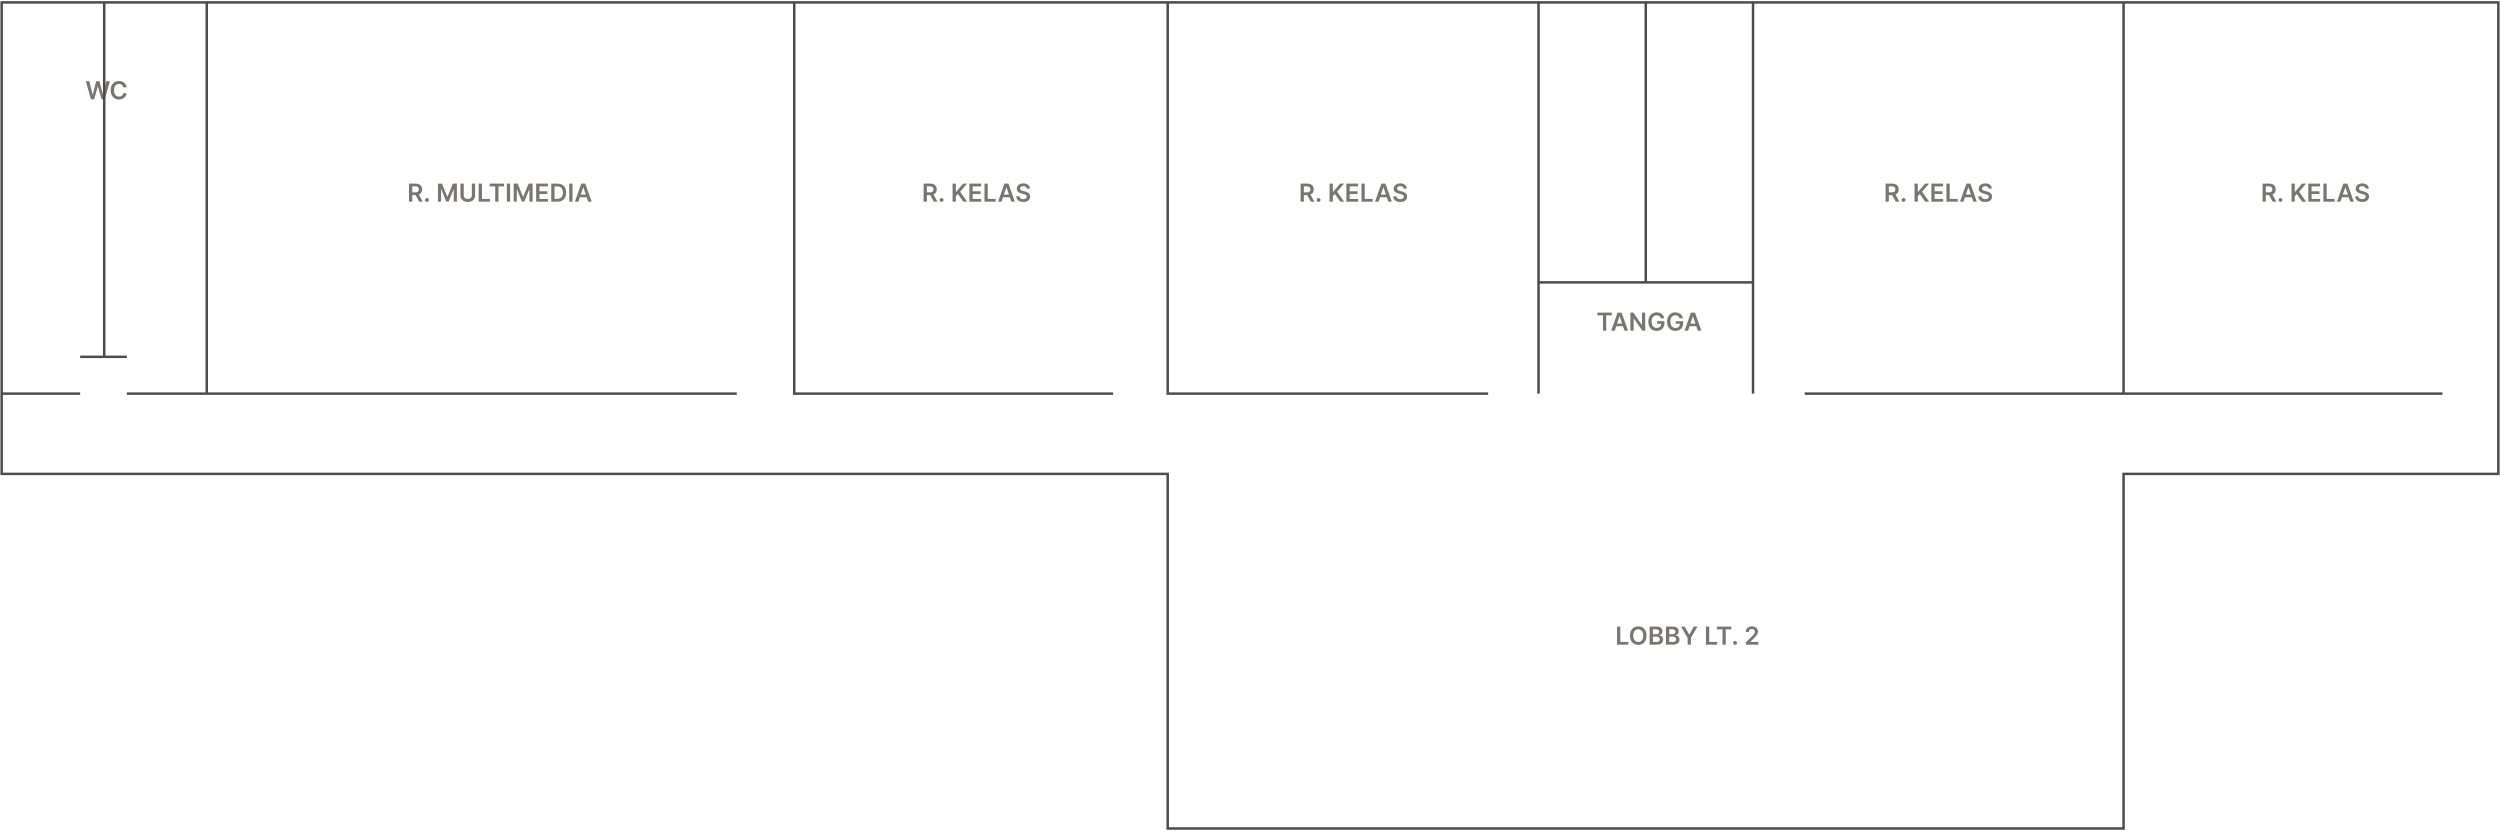 <svg width="2013" height="669" viewBox="0 0 2013 669" fill="none" xmlns="http://www.w3.org/2000/svg">
<path d="M1286.22 253.911V251.702H1297.83V253.911H1293.33V266.248H1290.72V253.911H1286.22ZM1300.17 266.248H1297.36L1302.48 251.702H1305.73L1310.86 266.248H1308.05L1304.16 254.685H1304.05L1300.17 266.248ZM1300.27 260.544H1307.94V262.661H1300.27V260.544ZM1324.73 251.702V266.248H1322.39L1315.53 256.34H1315.41V266.248H1312.78V251.702H1315.14L1321.98 261.617H1322.11V251.702H1324.73ZM1337.35 256.347C1337.23 255.963 1337.06 255.62 1336.86 255.317C1336.65 255.009 1336.41 254.747 1336.12 254.529C1335.83 254.311 1335.51 254.148 1335.14 254.039C1334.77 253.925 1334.37 253.868 1333.93 253.868C1333.15 253.868 1332.45 254.065 1331.84 254.458C1331.23 254.851 1330.75 255.428 1330.4 256.191C1330.05 256.948 1329.88 257.872 1329.88 258.961C1329.88 260.059 1330.05 260.99 1330.4 261.752C1330.75 262.514 1331.23 263.094 1331.84 263.492C1332.46 263.885 1333.17 264.081 1333.99 264.081C1334.73 264.081 1335.36 263.939 1335.9 263.655C1336.45 263.371 1336.87 262.969 1337.16 262.448C1337.46 261.922 1337.6 261.307 1337.6 260.601L1338.2 260.694H1334.25V258.634H1340.15V260.381C1340.15 261.626 1339.89 262.704 1339.36 263.613C1338.83 264.522 1338.1 265.222 1337.17 265.715C1336.24 266.203 1335.18 266.446 1333.97 266.446C1332.63 266.446 1331.46 266.146 1330.44 265.544C1329.43 264.938 1328.65 264.079 1328.08 262.966C1327.51 261.849 1327.23 260.523 1327.23 258.989C1327.23 257.815 1327.4 256.766 1327.73 255.843C1328.07 254.919 1328.53 254.136 1329.14 253.492C1329.74 252.843 1330.44 252.351 1331.25 252.015C1332.06 251.674 1332.94 251.503 1333.89 251.503C1334.7 251.503 1335.45 251.622 1336.15 251.858C1336.84 252.09 1337.46 252.422 1338 252.853C1338.54 253.284 1338.99 253.795 1339.34 254.387C1339.69 254.979 1339.92 255.632 1340.03 256.347H1337.35ZM1352.44 256.347C1352.33 255.963 1352.16 255.62 1351.95 255.317C1351.75 255.009 1351.5 254.747 1351.22 254.529C1350.93 254.311 1350.6 254.148 1350.24 254.039C1349.87 253.925 1349.46 253.868 1349.03 253.868C1348.25 253.868 1347.55 254.065 1346.94 254.458C1346.33 254.851 1345.85 255.428 1345.5 256.191C1345.15 256.948 1344.98 257.872 1344.98 258.961C1344.98 260.059 1345.15 260.99 1345.5 261.752C1345.84 262.514 1346.32 263.094 1346.94 263.492C1347.56 263.885 1348.27 264.081 1349.08 264.081C1349.82 264.081 1350.46 263.939 1351 263.655C1351.55 263.371 1351.97 262.969 1352.26 262.448C1352.55 261.922 1352.7 261.307 1352.7 260.601L1353.3 260.694H1349.35V258.634H1355.25V260.381C1355.25 261.626 1354.98 262.704 1354.45 263.613C1353.92 264.522 1353.19 265.222 1352.27 265.715C1351.34 266.203 1350.27 266.446 1349.07 266.446C1347.73 266.446 1346.55 266.146 1345.54 265.544C1344.53 264.938 1343.74 264.079 1343.18 262.966C1342.61 261.849 1342.33 260.523 1342.33 258.989C1342.33 257.815 1342.5 256.766 1342.83 255.843C1343.16 254.919 1343.63 254.136 1344.23 253.492C1344.84 252.843 1345.54 252.351 1346.35 252.015C1347.16 251.674 1348.04 251.503 1348.99 251.503C1349.8 251.503 1350.55 251.622 1351.24 251.858C1351.94 252.09 1352.56 252.422 1353.1 252.853C1353.64 253.284 1354.09 253.795 1354.44 254.387C1354.79 254.979 1355.02 255.632 1355.13 256.347H1352.44ZM1359.22 266.248H1356.4L1361.52 251.702H1364.78L1369.91 266.248H1367.09L1363.21 254.685H1363.09L1359.22 266.248ZM1359.31 260.544H1366.98V262.661H1359.31V260.544Z" fill="#7B7474"/>
<path d="M329.313 162.399V147.853H334.768C335.885 147.853 336.823 148.048 337.58 148.436C338.342 148.824 338.918 149.369 339.306 150.069C339.699 150.765 339.895 151.577 339.895 152.505C339.895 153.438 339.697 154.248 339.299 154.934C338.906 155.616 338.326 156.144 337.559 156.518C336.792 156.888 335.85 157.072 334.732 157.072H330.847V154.885H334.377C335.03 154.885 335.565 154.795 335.982 154.615C336.399 154.43 336.707 154.163 336.905 153.812C337.109 153.457 337.211 153.022 337.211 152.505C337.211 151.989 337.109 151.549 336.905 151.184C336.702 150.815 336.392 150.536 335.975 150.346C335.558 150.152 335.021 150.055 334.363 150.055H331.948V162.399H329.313ZM336.827 155.808L340.428 162.399H337.488L333.951 155.808H336.827ZM343.791 162.555C343.36 162.555 342.991 162.404 342.683 162.101C342.375 161.798 342.224 161.428 342.229 160.993C342.224 160.567 342.375 160.202 342.683 159.899C342.991 159.596 343.36 159.444 343.791 159.444C344.208 159.444 344.57 159.596 344.878 159.899C345.19 160.202 345.349 160.567 345.354 160.993C345.349 161.282 345.273 161.544 345.126 161.781C344.984 162.018 344.795 162.207 344.558 162.349C344.326 162.487 344.07 162.555 343.791 162.555ZM352.633 147.853H355.858L360.176 158.393H360.346L364.665 147.853H367.889V162.399H365.361V152.406H365.226L361.206 162.356H359.317L355.297 152.385H355.162V162.399H352.633V147.853ZM379.927 147.853H382.562V157.356C382.562 158.398 382.316 159.314 381.824 160.105C381.336 160.896 380.649 161.514 379.764 161.959C378.879 162.399 377.844 162.619 376.66 162.619C375.472 162.619 374.435 162.399 373.55 161.959C372.664 161.514 371.978 160.896 371.49 160.105C371.002 159.314 370.758 158.398 370.758 157.356V147.853H373.393V157.136C373.393 157.742 373.526 158.282 373.791 158.755C374.061 159.229 374.44 159.601 374.927 159.871C375.415 160.136 375.993 160.268 376.66 160.268C377.328 160.268 377.906 160.136 378.393 159.871C378.886 159.601 379.265 159.229 379.53 158.755C379.795 158.282 379.927 157.742 379.927 157.136V147.853ZM385.426 162.399V147.853H388.061V160.19H394.468V162.399H385.426ZM394.26 150.062V147.853H405.865V150.062H401.369V162.399H398.756V150.062H394.26ZM410.737 147.853V162.399H408.102V147.853H410.737ZM413.59 147.853H416.815L421.133 158.393H421.303L425.622 147.853H428.846V162.399H426.318V152.406H426.183L422.163 162.356H420.274L416.254 152.385H416.119V162.399H413.59V147.853ZM431.715 162.399V147.853H441.176V150.062H434.35V154.011H440.686V156.22H434.35V160.19H441.232V162.399H431.715ZM448.793 162.399H443.864V147.853H448.892C450.336 147.853 451.577 148.145 452.614 148.727C453.656 149.305 454.456 150.136 455.014 151.22C455.573 152.304 455.852 153.602 455.852 155.112C455.852 156.627 455.571 157.929 455.007 159.018C454.449 160.107 453.641 160.943 452.585 161.525C451.534 162.108 450.27 162.399 448.793 162.399ZM446.499 160.119H448.665C449.678 160.119 450.523 159.934 451.201 159.565C451.878 159.191 452.387 158.635 452.727 157.896C453.068 157.153 453.239 156.225 453.239 155.112C453.239 153.999 453.068 153.076 452.727 152.342C452.387 151.603 451.882 151.052 451.215 150.687C450.552 150.318 449.728 150.133 448.743 150.133H446.499V160.119ZM460.991 147.853V162.399H458.356V147.853H460.991ZM465.712 162.399H462.9L468.02 147.853H471.273L476.401 162.399H473.589L469.704 150.836H469.59L465.712 162.399ZM465.805 156.696H473.475V158.812H465.805V156.696Z" fill="#7B7474"/>
<path d="M73.216 79.938L69.11 65.392H71.944L74.565 76.081H74.7L77.498 65.392H80.076L82.882 76.088H83.01L85.63 65.392H88.464L84.359 79.938H81.76L78.848 69.731H78.734L75.815 79.938H73.216ZM101.96 70.3H99.304C99.228 69.864 99.088 69.478 98.885 69.142C98.681 68.801 98.428 68.512 98.125 68.276C97.822 68.039 97.476 67.861 97.088 67.743C96.704 67.62 96.29 67.558 95.845 67.558C95.054 67.558 94.354 67.757 93.743 68.155C93.132 68.548 92.654 69.126 92.308 69.888C91.963 70.645 91.79 71.571 91.79 72.665C91.79 73.778 91.963 74.715 92.308 75.477C92.659 76.235 93.137 76.808 93.743 77.196C94.354 77.579 95.052 77.771 95.838 77.771C96.274 77.771 96.681 77.715 97.06 77.601C97.443 77.483 97.786 77.31 98.089 77.082C98.397 76.855 98.655 76.576 98.864 76.244C99.077 75.913 99.223 75.534 99.304 75.108L101.96 75.122C101.861 75.813 101.645 76.462 101.314 77.068C100.987 77.674 100.559 78.209 100.028 78.673C99.498 79.133 98.878 79.492 98.168 79.753C97.457 80.008 96.669 80.136 95.802 80.136C94.524 80.136 93.383 79.84 92.379 79.249C91.375 78.657 90.585 77.802 90.007 76.685C89.429 75.567 89.141 74.227 89.141 72.665C89.141 71.097 89.432 69.758 90.014 68.645C90.597 67.528 91.39 66.673 92.393 66.081C93.397 65.489 94.534 65.193 95.802 65.193C96.612 65.193 97.365 65.307 98.061 65.534C98.757 65.761 99.377 66.095 99.922 66.535C100.466 66.971 100.914 67.506 101.264 68.141C101.619 68.77 101.851 69.49 101.96 70.3Z" fill="#7B7474"/>
<path d="M743.699 162.399V147.853H749.153C750.271 147.853 751.208 148.048 751.966 148.436C752.728 148.824 753.303 149.369 753.692 150.069C754.085 150.765 754.281 151.577 754.281 152.505C754.281 153.438 754.082 154.248 753.685 154.934C753.292 155.616 752.712 156.144 751.945 156.518C751.178 156.888 750.235 157.072 749.118 157.072H745.233V154.885H748.763C749.416 154.885 749.951 154.795 750.368 154.615C750.785 154.43 751.092 154.163 751.291 153.812C751.495 153.457 751.597 153.022 751.597 152.505C751.597 151.989 751.495 151.549 751.291 151.184C751.088 150.815 750.777 150.536 750.361 150.346C749.944 150.152 749.407 150.055 748.749 150.055H746.334V162.399H743.699ZM751.213 155.808L754.814 162.399H751.874L748.337 155.808H751.213ZM758.177 162.555C757.746 162.555 757.377 162.404 757.069 162.101C756.761 161.798 756.61 161.428 756.614 160.993C756.61 160.567 756.761 160.202 757.069 159.899C757.377 159.596 757.746 159.444 758.177 159.444C758.593 159.444 758.956 159.596 759.263 159.899C759.576 160.202 759.735 160.567 759.739 160.993C759.735 161.282 759.659 161.544 759.512 161.781C759.37 162.018 759.181 162.207 758.944 162.349C758.712 162.487 758.456 162.555 758.177 162.555ZM767.019 162.399V147.853H769.654V154.537H769.832L775.506 147.853H778.724L773.099 154.38L778.773 162.399H775.606L771.266 156.163L769.654 158.067V162.399H767.019ZM780.554 162.399V147.853H790.015V150.062H783.189V154.011H789.524V156.22H783.189V160.19H790.071V162.399H780.554ZM792.703 162.399V147.853H795.338V160.19H801.744V162.399H792.703ZM806.446 162.399H803.633L808.754 147.853H812.007L817.135 162.399H814.322L810.437 150.836H810.323L806.446 162.399ZM806.538 156.696H814.208V158.812H806.538V156.696ZM826.721 151.852C826.655 151.232 826.375 150.749 825.883 150.403C825.395 150.058 824.761 149.885 823.979 149.885C823.43 149.885 822.959 149.968 822.566 150.133C822.173 150.299 821.872 150.524 821.664 150.808C821.456 151.092 821.349 151.416 821.344 151.781C821.344 152.084 821.413 152.347 821.55 152.569C821.692 152.792 821.884 152.981 822.126 153.138C822.367 153.289 822.635 153.417 822.928 153.521C823.222 153.625 823.518 153.713 823.816 153.784L825.18 154.125C825.729 154.253 826.257 154.425 826.763 154.643C827.275 154.861 827.732 155.136 828.134 155.467C828.541 155.799 828.863 156.199 829.1 156.667C829.337 157.136 829.455 157.685 829.455 158.315C829.455 159.167 829.237 159.918 828.802 160.567C828.366 161.21 827.736 161.715 826.913 162.079C826.093 162.439 825.102 162.619 823.937 162.619C822.805 162.619 821.823 162.444 820.989 162.094C820.161 161.743 819.512 161.232 819.043 160.559C818.579 159.887 818.328 159.068 818.29 158.102H820.883C820.921 158.609 821.077 159.03 821.352 159.366C821.626 159.702 821.984 159.953 822.424 160.119C822.869 160.285 823.366 160.368 823.915 160.368C824.488 160.368 824.99 160.282 825.421 160.112C825.857 159.937 826.198 159.695 826.444 159.388C826.69 159.075 826.816 158.71 826.82 158.294C826.816 157.915 826.704 157.603 826.486 157.356C826.269 157.105 825.963 156.897 825.57 156.731C825.182 156.561 824.727 156.409 824.207 156.277L822.552 155.851C821.354 155.543 820.407 155.076 819.711 154.451C819.02 153.822 818.674 152.986 818.674 151.944C818.674 151.087 818.906 150.337 819.37 149.693C819.839 149.049 820.476 148.549 821.28 148.194C822.085 147.835 822.997 147.655 824.015 147.655C825.047 147.655 825.951 147.835 826.728 148.194C827.509 148.549 828.122 149.044 828.567 149.679C829.013 150.308 829.242 151.033 829.256 151.852H826.721Z" fill="#7B7474"/>
<path d="M1047.24 162.399V147.853H1052.7C1053.81 147.853 1054.75 148.048 1055.51 148.436C1056.27 148.824 1056.85 149.369 1057.24 150.069C1057.63 150.765 1057.83 151.577 1057.83 152.505C1057.83 153.438 1057.63 154.248 1057.23 154.934C1056.84 155.616 1056.26 156.144 1055.49 156.518C1054.72 156.888 1053.78 157.072 1052.66 157.072H1048.78V154.885H1052.31C1052.96 154.885 1053.5 154.795 1053.91 154.615C1054.33 154.43 1054.64 154.163 1054.84 153.812C1055.04 153.457 1055.14 153.022 1055.14 152.505C1055.14 151.989 1055.04 151.549 1054.84 151.184C1054.63 150.815 1054.32 150.536 1053.9 150.346C1053.49 150.152 1052.95 150.055 1052.29 150.055H1049.88V162.399H1047.24ZM1054.76 155.808L1058.36 162.399H1055.42L1051.88 155.808H1054.76ZM1061.72 162.555C1061.29 162.555 1060.92 162.404 1060.61 162.101C1060.31 161.798 1060.15 161.428 1060.16 160.993C1060.15 160.567 1060.31 160.202 1060.61 159.899C1060.92 159.596 1061.29 159.444 1061.72 159.444C1062.14 159.444 1062.5 159.596 1062.81 159.899C1063.12 160.202 1063.28 160.567 1063.28 160.993C1063.28 161.282 1063.2 161.544 1063.06 161.781C1062.91 162.018 1062.72 162.207 1062.49 162.349C1062.26 162.487 1062 162.555 1061.72 162.555ZM1070.56 162.399V147.853H1073.2V154.537H1073.38L1079.05 147.853H1082.27L1076.64 154.38L1082.32 162.399H1079.15L1074.81 156.163L1073.2 158.067V162.399H1070.56ZM1084.1 162.399V147.853H1093.56V150.062H1086.73V154.011H1093.07V156.22H1086.73V160.19H1093.62V162.399H1084.1ZM1096.25 162.399V147.853H1098.88V160.19H1105.29V162.399H1096.25ZM1109.99 162.399H1107.18L1112.3 147.853H1115.55L1120.68 162.399H1117.87L1113.98 150.836H1113.87L1109.99 162.399ZM1110.08 156.696H1117.75V158.812H1110.08V156.696ZM1130.26 151.852C1130.2 151.232 1129.92 150.749 1129.43 150.403C1128.94 150.058 1128.3 149.885 1127.52 149.885C1126.97 149.885 1126.5 149.968 1126.11 150.133C1125.72 150.299 1125.42 150.524 1125.21 150.808C1125 151.092 1124.89 151.416 1124.89 151.781C1124.89 152.084 1124.96 152.347 1125.09 152.569C1125.24 152.792 1125.43 152.981 1125.67 153.138C1125.91 153.289 1126.18 153.417 1126.47 153.521C1126.77 153.625 1127.06 153.713 1127.36 153.784L1128.72 154.125C1129.27 154.253 1129.8 154.425 1130.31 154.643C1130.82 154.861 1131.28 155.136 1131.68 155.467C1132.09 155.799 1132.41 156.199 1132.64 156.667C1132.88 157.136 1133 157.685 1133 158.315C1133 159.167 1132.78 159.918 1132.35 160.567C1131.91 161.21 1131.28 161.715 1130.46 162.079C1129.64 162.439 1128.65 162.619 1127.48 162.619C1126.35 162.619 1125.37 162.444 1124.53 162.094C1123.7 161.743 1123.06 161.232 1122.59 160.559C1122.12 159.887 1121.87 159.068 1121.83 158.102H1124.43C1124.46 158.609 1124.62 159.03 1124.9 159.366C1125.17 159.702 1125.53 159.953 1125.97 160.119C1126.41 160.285 1126.91 160.368 1127.46 160.368C1128.03 160.368 1128.53 160.282 1128.97 160.112C1129.4 159.937 1129.74 159.695 1129.99 159.388C1130.23 159.075 1130.36 158.71 1130.36 158.294C1130.36 157.915 1130.25 157.603 1130.03 157.356C1129.81 157.105 1129.51 156.897 1129.11 156.731C1128.73 156.561 1128.27 156.409 1127.75 156.277L1126.1 155.851C1124.9 155.543 1123.95 155.076 1123.25 154.451C1122.56 153.822 1122.22 152.986 1122.22 151.944C1122.22 151.087 1122.45 150.337 1122.91 149.693C1123.38 149.049 1124.02 148.549 1124.82 148.194C1125.63 147.835 1126.54 147.655 1127.56 147.655C1128.59 147.655 1129.5 147.835 1130.27 148.194C1131.05 148.549 1131.67 149.044 1132.11 149.679C1132.56 150.308 1132.79 151.033 1132.8 151.852H1130.26Z" fill="#7B7474"/>
<path d="M1302.05 519.075V504.529H1304.68V516.866H1311.09V519.075H1302.05ZM1325.8 511.802C1325.8 513.369 1325.51 514.712 1324.92 515.829C1324.34 516.942 1323.55 517.794 1322.54 518.386C1321.53 518.978 1320.39 519.274 1319.12 519.274C1317.85 519.274 1316.71 518.978 1315.7 518.386C1314.69 517.789 1313.9 516.935 1313.31 515.822C1312.73 514.705 1312.44 513.365 1312.44 511.802C1312.44 510.235 1312.73 508.895 1313.31 507.782C1313.9 506.665 1314.69 505.81 1315.7 505.218C1316.71 504.627 1317.85 504.331 1319.12 504.331C1320.39 504.331 1321.53 504.627 1322.54 505.218C1323.55 505.81 1324.34 506.665 1324.92 507.782C1325.51 508.895 1325.8 510.235 1325.8 511.802ZM1323.16 511.802C1323.16 510.699 1322.98 509.769 1322.64 509.011C1322.3 508.249 1321.82 507.673 1321.22 507.285C1320.61 506.892 1319.91 506.696 1319.12 506.696C1318.33 506.696 1317.63 506.892 1317.03 507.285C1316.42 507.673 1315.94 508.249 1315.6 509.011C1315.26 509.769 1315.09 510.699 1315.09 511.802C1315.09 512.905 1315.26 513.838 1315.6 514.601C1315.94 515.358 1316.42 515.933 1317.03 516.326C1317.63 516.715 1318.33 516.909 1319.12 516.909C1319.91 516.909 1320.61 516.715 1321.22 516.326C1321.82 515.933 1322.3 515.358 1322.64 514.601C1322.98 513.838 1323.16 512.905 1323.16 511.802ZM1328.3 519.075V504.529H1333.86C1334.91 504.529 1335.79 504.695 1336.48 505.027C1337.19 505.353 1337.71 505.801 1338.05 506.369C1338.4 506.937 1338.58 507.581 1338.58 508.301C1338.58 508.893 1338.47 509.399 1338.24 509.821C1338.01 510.237 1337.71 510.576 1337.32 510.836C1336.94 511.097 1336.51 511.284 1336.04 511.397V511.539C1336.55 511.568 1337.05 511.726 1337.52 512.015C1338 512.299 1338.39 512.702 1338.69 513.223C1339 513.744 1339.15 514.373 1339.15 515.112C1339.15 515.865 1338.97 516.542 1338.6 517.143C1338.24 517.74 1337.69 518.211 1336.95 518.556C1336.22 518.902 1335.3 519.075 1334.18 519.075H1328.3ZM1330.93 516.873H1333.76C1334.72 516.873 1335.41 516.691 1335.83 516.326C1336.26 515.957 1336.47 515.484 1336.47 514.906C1336.47 514.475 1336.36 514.087 1336.15 513.741C1335.94 513.391 1335.63 513.116 1335.24 512.917C1334.85 512.714 1334.38 512.612 1333.84 512.612H1330.93V516.873ZM1330.93 510.716H1333.54C1333.99 510.716 1334.4 510.633 1334.77 510.467C1335.13 510.297 1335.42 510.057 1335.63 509.75C1335.84 509.437 1335.94 509.068 1335.94 508.642C1335.94 508.078 1335.75 507.614 1335.35 507.25C1334.96 506.885 1334.37 506.703 1333.59 506.703H1330.93V510.716ZM1341.44 519.075V504.529H1347.01C1348.06 504.529 1348.93 504.695 1349.63 505.027C1350.33 505.353 1350.85 505.801 1351.2 506.369C1351.55 506.937 1351.72 507.581 1351.72 508.301C1351.72 508.893 1351.61 509.399 1351.38 509.821C1351.16 510.237 1350.85 510.576 1350.47 510.836C1350.08 511.097 1349.65 511.284 1349.18 511.397V511.539C1349.7 511.568 1350.19 511.726 1350.67 512.015C1351.14 512.299 1351.53 512.702 1351.84 513.223C1352.14 513.744 1352.29 514.373 1352.29 515.112C1352.29 515.865 1352.11 516.542 1351.75 517.143C1351.38 517.74 1350.83 518.211 1350.1 518.556C1349.36 518.902 1348.44 519.075 1347.33 519.075H1341.44ZM1344.07 516.873H1346.91C1347.87 516.873 1348.55 516.691 1348.98 516.326C1349.4 515.957 1349.61 515.484 1349.61 514.906C1349.61 514.475 1349.51 514.087 1349.3 513.741C1349.08 513.391 1348.78 513.116 1348.39 512.917C1347.99 512.714 1347.52 512.612 1346.98 512.612H1344.07V516.873ZM1344.07 510.716H1346.68C1347.14 510.716 1347.55 510.633 1347.91 510.467C1348.27 510.297 1348.56 510.057 1348.77 509.75C1348.98 509.437 1349.09 509.068 1349.09 508.642C1349.09 508.078 1348.89 507.614 1348.49 507.25C1348.1 506.885 1347.51 506.703 1346.74 506.703H1344.07V510.716ZM1353.59 504.529H1356.57L1360.12 510.964H1360.27L1363.82 504.529H1366.8L1361.51 513.649V519.075H1358.88V513.649L1353.59 504.529ZM1373.63 519.075V504.529H1376.26V516.866H1382.67V519.075H1373.63ZM1382.46 506.738V504.529H1394.07V506.738H1389.57V519.075H1386.96V506.738H1382.46ZM1397.09 519.231C1396.66 519.231 1396.29 519.08 1395.98 518.777C1395.67 518.474 1395.52 518.104 1395.53 517.669C1395.52 517.243 1395.67 516.878 1395.98 516.575C1396.29 516.272 1396.66 516.12 1397.09 516.12C1397.51 516.12 1397.87 516.272 1398.18 516.575C1398.49 516.878 1398.65 517.243 1398.65 517.669C1398.65 517.958 1398.57 518.22 1398.43 518.457C1398.28 518.694 1398.09 518.883 1397.86 519.025C1397.62 519.163 1397.37 519.231 1397.09 519.231ZM1405.79 519.075V517.172L1410.84 512.221C1411.32 511.734 1411.73 511.3 1412.05 510.922C1412.37 510.543 1412.61 510.176 1412.77 509.821C1412.93 509.466 1413.01 509.087 1413.01 508.684C1413.01 508.225 1412.91 507.832 1412.7 507.505C1412.49 507.174 1412.21 506.918 1411.84 506.738C1411.48 506.558 1411.06 506.468 1410.6 506.468C1410.12 506.468 1409.7 506.568 1409.34 506.767C1408.98 506.961 1408.7 507.238 1408.5 507.598C1408.31 507.958 1408.21 508.386 1408.21 508.883H1405.7C1405.7 507.96 1405.92 507.157 1406.34 506.476C1406.76 505.794 1407.34 505.266 1408.08 504.892C1408.82 504.518 1409.67 504.331 1410.63 504.331C1411.61 504.331 1412.47 504.513 1413.2 504.878C1413.94 505.242 1414.52 505.742 1414.92 506.376C1415.34 507.011 1415.54 507.735 1415.54 508.549C1415.54 509.094 1415.44 509.629 1415.23 510.154C1415.02 510.68 1414.65 511.262 1414.13 511.902C1413.61 512.541 1412.88 513.315 1411.93 514.224L1409.43 516.774V516.873H1415.76V519.075H1405.79Z" fill="#7B7474"/>
<path d="M1518.26 162.399V147.853H1523.72C1524.84 147.853 1525.77 148.048 1526.53 148.436C1527.29 148.824 1527.87 149.369 1528.26 150.069C1528.65 150.765 1528.85 151.577 1528.85 152.505C1528.85 153.438 1528.65 154.248 1528.25 154.934C1527.86 155.616 1527.28 156.144 1526.51 156.518C1525.74 156.888 1524.8 157.072 1523.68 157.072H1519.8V154.885H1523.33C1523.98 154.885 1524.52 154.795 1524.93 154.615C1525.35 154.43 1525.66 154.163 1525.86 153.812C1526.06 153.457 1526.16 153.022 1526.16 152.505C1526.16 151.989 1526.06 151.549 1525.86 151.184C1525.65 150.815 1525.34 150.536 1524.93 150.346C1524.51 150.152 1523.97 150.055 1523.31 150.055H1520.9V162.399H1518.26ZM1525.78 155.808L1529.38 162.399H1526.44L1522.9 155.808H1525.78ZM1532.74 162.555C1532.31 162.555 1531.94 162.404 1531.63 162.101C1531.33 161.798 1531.17 161.428 1531.18 160.993C1531.17 160.567 1531.33 160.202 1531.63 159.899C1531.94 159.596 1532.31 159.444 1532.74 159.444C1533.16 159.444 1533.52 159.596 1533.83 159.899C1534.14 160.202 1534.3 160.567 1534.3 160.993C1534.3 161.282 1534.22 161.544 1534.08 161.781C1533.94 162.018 1533.75 162.207 1533.51 162.349C1533.28 162.487 1533.02 162.555 1532.74 162.555ZM1541.58 162.399V147.853H1544.22V154.537H1544.4L1550.07 147.853H1553.29L1547.66 154.38L1553.34 162.399H1550.17L1545.83 156.163L1544.22 158.067V162.399H1541.58ZM1555.12 162.399V147.853H1564.58V150.062H1557.75V154.011H1564.09V156.22H1557.75V160.19H1564.64V162.399H1555.12ZM1567.27 162.399V147.853H1569.9V160.19H1576.31V162.399H1567.27ZM1581.01 162.399H1578.2L1583.32 147.853H1586.57L1591.7 162.399H1588.89L1585 150.836H1584.89L1581.01 162.399ZM1581.1 156.696H1588.77V158.812H1581.1V156.696ZM1601.29 151.852C1601.22 151.232 1600.94 150.749 1600.45 150.403C1599.96 150.058 1599.33 149.885 1598.54 149.885C1598 149.885 1597.52 149.968 1597.13 150.133C1596.74 150.299 1596.44 150.524 1596.23 150.808C1596.02 151.092 1595.91 151.416 1595.91 151.781C1595.91 152.084 1595.98 152.347 1596.12 152.569C1596.26 152.792 1596.45 152.981 1596.69 153.138C1596.93 153.289 1597.2 153.417 1597.49 153.521C1597.79 153.625 1598.08 153.713 1598.38 153.784L1599.75 154.125C1600.29 154.253 1600.82 154.425 1601.33 154.643C1601.84 154.861 1602.3 155.136 1602.7 155.467C1603.11 155.799 1603.43 156.199 1603.67 156.667C1603.9 157.136 1604.02 157.685 1604.02 158.315C1604.02 159.167 1603.8 159.918 1603.37 160.567C1602.93 161.21 1602.3 161.715 1601.48 162.079C1600.66 162.439 1599.67 162.619 1598.5 162.619C1597.37 162.619 1596.39 162.444 1595.55 162.094C1594.73 161.743 1594.08 161.232 1593.61 160.559C1593.14 159.887 1592.89 159.068 1592.86 158.102H1595.45C1595.49 158.609 1595.64 159.03 1595.92 159.366C1596.19 159.702 1596.55 159.953 1596.99 160.119C1597.43 160.285 1597.93 160.368 1598.48 160.368C1599.05 160.368 1599.56 160.282 1599.99 160.112C1600.42 159.937 1600.76 159.695 1601.01 159.388C1601.26 159.075 1601.38 158.71 1601.39 158.294C1601.38 157.915 1601.27 157.603 1601.05 157.356C1600.83 157.105 1600.53 156.897 1600.14 156.731C1599.75 156.561 1599.29 156.409 1598.77 156.277L1597.12 155.851C1595.92 155.543 1594.97 155.076 1594.28 154.451C1593.59 153.822 1593.24 152.986 1593.24 151.944C1593.24 151.087 1593.47 150.337 1593.94 149.693C1594.4 149.049 1595.04 148.549 1595.85 148.194C1596.65 147.835 1597.56 147.655 1598.58 147.655C1599.61 147.655 1600.52 147.835 1601.29 148.194C1602.07 148.549 1602.69 149.044 1603.13 149.679C1603.58 150.308 1603.81 151.033 1603.82 151.852H1601.29Z" fill="#7B7474"/>
<path d="M1821.81 162.399V147.853H1827.26C1828.38 147.853 1829.32 148.048 1830.08 148.436C1830.84 148.824 1831.41 149.369 1831.8 150.069C1832.19 150.765 1832.39 151.577 1832.39 152.505C1832.39 153.438 1832.19 154.248 1831.79 154.934C1831.4 155.616 1830.82 156.144 1830.05 156.518C1829.29 156.888 1828.34 157.072 1827.23 157.072H1823.34V154.885H1826.87C1827.53 154.885 1828.06 154.795 1828.48 154.615C1828.89 154.43 1829.2 154.163 1829.4 153.812C1829.6 153.457 1829.71 153.022 1829.71 152.505C1829.71 151.989 1829.6 151.549 1829.4 151.184C1829.2 150.815 1828.89 150.536 1828.47 150.346C1828.05 150.152 1827.52 150.055 1826.86 150.055H1824.44V162.399H1821.81ZM1829.32 155.808L1832.92 162.399H1829.98L1826.45 155.808H1829.32ZM1836.29 162.555C1835.86 162.555 1835.49 162.404 1835.18 162.101C1834.87 161.798 1834.72 161.428 1834.72 160.993C1834.72 160.567 1834.87 160.202 1835.18 159.899C1835.49 159.596 1835.86 159.444 1836.29 159.444C1836.7 159.444 1837.07 159.596 1837.37 159.899C1837.69 160.202 1837.84 160.567 1837.85 160.993C1837.84 161.282 1837.77 161.544 1837.62 161.781C1837.48 162.018 1837.29 162.207 1837.05 162.349C1836.82 162.487 1836.57 162.555 1836.29 162.555ZM1845.13 162.399V147.853H1847.76V154.537H1847.94L1853.62 147.853H1856.83L1851.21 154.38L1856.88 162.399H1853.72L1849.38 156.163L1847.76 158.067V162.399H1845.13ZM1858.66 162.399V147.853H1868.12V150.062H1861.3V154.011H1867.63V156.22H1861.3V160.19H1868.18V162.399H1858.66ZM1870.81 162.399V147.853H1873.45V160.19H1879.85V162.399H1870.81ZM1884.55 162.399H1881.74L1886.86 147.853H1890.12L1895.24 162.399H1892.43L1888.55 150.836H1888.43L1884.55 162.399ZM1884.65 156.696H1892.32V158.812H1884.65V156.696ZM1904.83 151.852C1904.76 151.232 1904.48 150.749 1903.99 150.403C1903.5 150.058 1902.87 149.885 1902.09 149.885C1901.54 149.885 1901.07 149.968 1900.68 150.133C1900.28 150.299 1899.98 150.524 1899.77 150.808C1899.57 151.092 1899.46 151.416 1899.45 151.781C1899.45 152.084 1899.52 152.347 1899.66 152.569C1899.8 152.792 1899.99 152.981 1900.24 153.138C1900.48 153.289 1900.74 153.417 1901.04 153.521C1901.33 153.625 1901.63 153.713 1901.93 153.784L1903.29 154.125C1903.84 154.253 1904.37 154.425 1904.87 154.643C1905.38 154.861 1905.84 155.136 1906.24 155.467C1906.65 155.799 1906.97 156.199 1907.21 156.667C1907.45 157.136 1907.56 157.685 1907.56 158.315C1907.56 159.167 1907.35 159.918 1906.91 160.567C1906.48 161.21 1905.85 161.715 1905.02 162.079C1904.2 162.439 1903.21 162.619 1902.05 162.619C1900.91 162.619 1899.93 162.444 1899.1 162.094C1898.27 161.743 1897.62 161.232 1897.15 160.559C1896.69 159.887 1896.44 159.068 1896.4 158.102H1898.99C1899.03 158.609 1899.19 159.03 1899.46 159.366C1899.74 159.702 1900.09 159.953 1900.53 160.119C1900.98 160.285 1901.48 160.368 1902.02 160.368C1902.6 160.368 1903.1 160.282 1903.53 160.112C1903.97 159.937 1904.31 159.695 1904.55 159.388C1904.8 159.075 1904.92 158.71 1904.93 158.294C1904.92 157.915 1904.81 157.603 1904.6 157.356C1904.38 157.105 1904.07 156.897 1903.68 156.731C1903.29 156.561 1902.84 156.409 1902.32 156.277L1900.66 155.851C1899.46 155.543 1898.52 155.076 1897.82 154.451C1897.13 153.822 1896.78 152.986 1896.78 151.944C1896.78 151.087 1897.02 150.337 1897.48 149.693C1897.95 149.049 1898.58 148.549 1899.39 148.194C1900.19 147.835 1901.11 147.655 1902.12 147.655C1903.16 147.655 1904.06 147.835 1904.84 148.194C1905.62 148.549 1906.23 149.044 1906.68 149.679C1907.12 150.308 1907.35 151.033 1907.37 151.852H1904.83Z" fill="#7B7474"/>
<path d="M1238.82 316.947L1238.82 227.368M1238.82 1.935L1238.82 227.368M1238.82 1.935L1325.18 1.935M1238.82 1.935L940.245 1.935M1411.53 1.935L1411.53 227.368M1411.53 1.935L1325.18 1.935M1411.53 1.935L1709.9 1.935M1411.53 316.947L1411.53 227.368M1411.53 227.368L1325.18 227.368M1238.82 227.368L1325.18 227.368M1325.18 227.368L1325.18 1.935M1.334 316.947L1.334 381.582L940.245 381.582L940.245 667.112L1709.9 667.112L1709.9 381.582L2011.66 381.582L2011.66 1.935L1709.9 1.935M1.334 316.947L1.334 1.935L83.906 1.935M1.334 316.947L64.558 316.947M102.156 316.947L166.478 316.947M593.249 316.947L166.478 316.947M896.243 316.947L639.516 316.947L639.516 1.935M1198.28 316.947L940.245 316.947L940.245 1.935M1453.17 316.947L1709.9 316.947M1966.63 316.947L1709.9 316.947M940.245 1.935L639.516 1.935M639.516 1.935L166.478 1.935M166.478 316.947L166.478 1.935M166.478 1.935L83.906 1.935M83.906 1.935L83.906 287.318M83.906 287.318L64.558 287.318M83.906 287.318L102.156 287.318M1709.9 316.947L1709.9 1.935" stroke="#4C4C4C" stroke-width="2"/>
</svg>
